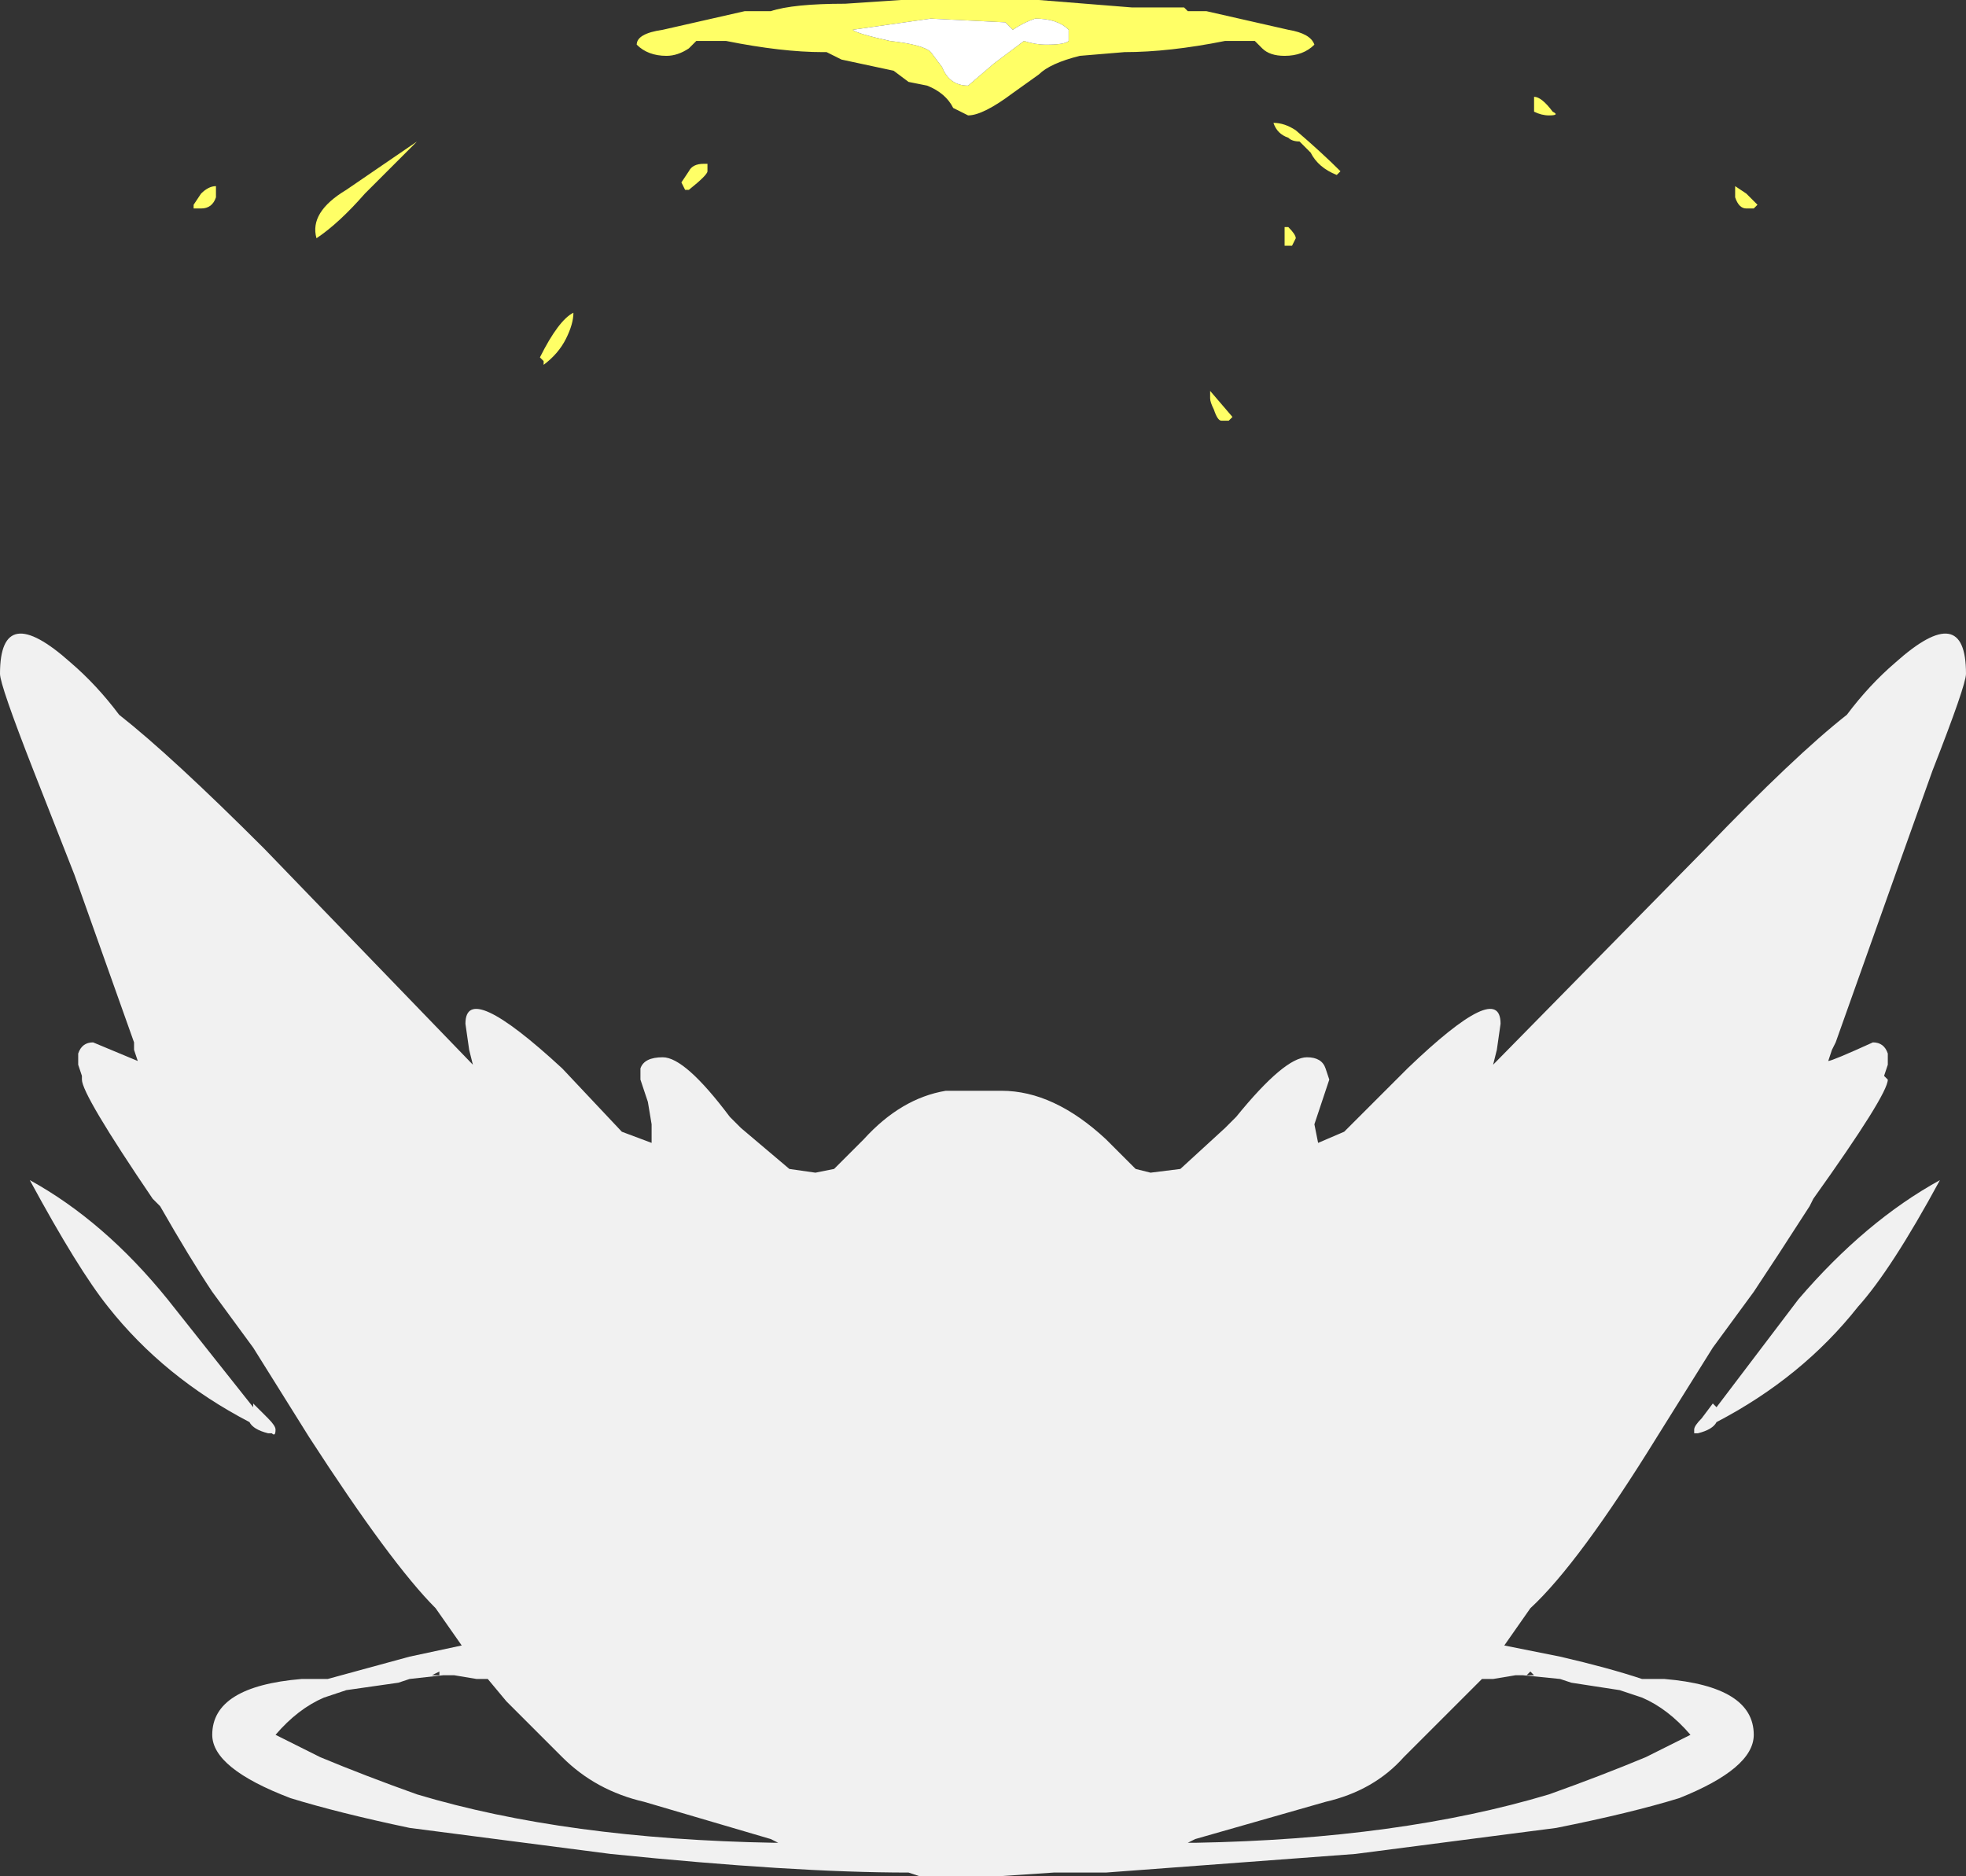 <?xml version="1.0" encoding="UTF-8" standalone="no"?>
<svg xmlns:ffdec="https://www.free-decompiler.com/flash" xmlns:xlink="http://www.w3.org/1999/xlink" ffdec:objectType="shape" height="25.2px" width="26.4px" xmlns="http://www.w3.org/2000/svg">
  <rect width="100%" height="100%" fill="#333333" stroke="none"/>
  <g transform="matrix(1.0, 0.0, 0.0, 1.0, 13.15, 22.95)">
    <path d="M7.65 -21.4 Q7.55 -21.4 7.45 -21.45 7.45 -21.5 7.45 -21.55 L7.45 -21.65 Q7.55 -21.65 7.7 -21.45 7.8 -21.4 7.65 -21.4 M1.2 -22.4 L1.2 -22.55 Q1.05 -22.7 0.75 -22.7 0.6 -22.65 0.45 -22.55 L0.35 -22.65 -0.65 -22.7 -1.7 -22.55 Q-1.65 -22.5 -1.2 -22.4 -0.75 -22.35 -0.65 -22.25 L-0.5 -22.05 Q-0.4 -21.8 -0.15 -21.8 L0.2 -22.1 0.6 -22.4 Q0.75 -22.35 0.9 -22.35 1.15 -22.35 1.2 -22.4 M0.8 -21.95 L0.45 -21.7 Q0.05 -21.4 -0.15 -21.4 L-0.35 -21.5 Q-0.45 -21.7 -0.7 -21.8 L-0.95 -21.85 -1.15 -22.0 -1.85 -22.15 -2.05 -22.25 -2.1 -22.25 Q-2.65 -22.25 -3.4 -22.4 L-3.8 -22.4 -3.9 -22.3 Q-4.05 -22.2 -4.2 -22.2 -4.45 -22.2 -4.6 -22.35 -4.6 -22.5 -4.25 -22.55 L-3.15 -22.8 -2.8 -22.8 Q-2.5 -22.9 -1.8 -22.9 L-1.05 -22.95 0.8 -22.95 2.05 -22.85 2.75 -22.85 2.8 -22.8 3.05 -22.8 4.15 -22.55 Q4.45 -22.5 4.5 -22.35 4.35 -22.2 4.1 -22.2 3.9 -22.2 3.8 -22.3 L3.7 -22.4 3.3 -22.4 Q2.55 -22.25 1.95 -22.25 L1.35 -22.2 Q0.95 -22.1 0.8 -21.95 M4.45 -20.9 L4.3 -21.05 Q4.2 -21.05 4.15 -21.1 4.0 -21.15 3.95 -21.3 4.1 -21.3 4.25 -21.2 4.6 -20.9 4.85 -20.65 L4.8 -20.6 Q4.55 -20.7 4.45 -20.9 M4.2 -19.65 L4.1 -19.65 4.1 -19.9 4.15 -19.9 Q4.25 -19.8 4.25 -19.75 L4.2 -19.65 M3.4 -17.35 L3.35 -17.3 3.25 -17.3 Q3.2 -17.3 3.15 -17.45 3.1 -17.55 3.1 -17.6 L3.1 -17.7 3.4 -17.35 M10.4 -20.15 L10.3 -20.15 Q10.2 -20.15 10.15 -20.3 L10.15 -20.45 10.3 -20.35 10.45 -20.2 10.4 -20.15 M-5.9 -18.15 Q-5.65 -18.65 -5.45 -18.75 -5.45 -18.6 -5.55 -18.4 -5.65 -18.2 -5.85 -18.05 L-5.85 -18.1 -5.9 -18.15 M-8.25 -20.35 Q-8.6 -19.95 -8.9 -19.75 -9.0 -20.1 -8.5 -20.4 L-7.55 -21.05 -8.25 -20.35 M-10.25 -20.45 L-10.25 -20.3 Q-10.3 -20.15 -10.45 -20.15 L-10.55 -20.15 -10.55 -20.2 -10.45 -20.35 Q-10.35 -20.45 -10.25 -20.45 M-4.0 -20.5 L-3.9 -20.65 Q-3.85 -20.75 -3.7 -20.75 L-3.65 -20.75 Q-3.65 -20.7 -3.65 -20.65 -3.65 -20.6 -3.9 -20.4 L-3.95 -20.4 -4.0 -20.5" fill="#ffff66" fill-rule="evenodd" stroke="none"/>
    <path d="M1.2 -22.4 Q1.15 -22.35 0.9 -22.35 0.75 -22.35 0.6 -22.4 L0.2 -22.1 -0.15 -21.8 Q-0.4 -21.8 -0.5 -22.05 L-0.65 -22.25 Q-0.75 -22.35 -1.2 -22.4 -1.65 -22.5 -1.7 -22.55 L-0.65 -22.7 0.35 -22.65 0.45 -22.55 Q0.6 -22.65 0.75 -22.7 1.05 -22.7 1.2 -22.55 L1.2 -22.4" fill="#ffffff" fill-rule="evenodd" stroke="none"/>
    <path d="M9.75 -11.55 Q10.95 -12.8 11.65 -13.35 11.95 -13.75 12.3 -14.05 13.25 -14.9 13.25 -13.9 13.25 -13.75 12.8 -12.6 L12.3 -11.2 11.5 -8.95 11.45 -8.85 11.4 -8.7 Q11.45 -8.7 12.0 -8.95 12.15 -8.95 12.2 -8.8 L12.2 -8.65 12.15 -8.5 12.2 -8.45 Q12.2 -8.25 11.2 -6.85 L11.15 -6.75 Q10.7 -6.05 10.4 -5.6 L9.85 -4.85 9.1 -3.65 Q8.05 -1.95 7.4 -1.35 L7.05 -0.85 7.8 -0.7 Q8.45 -0.55 8.9 -0.4 L9.2 -0.4 Q10.4 -0.3 10.4 0.35 10.4 0.8 9.4 1.2 8.75 1.4 7.75 1.6 L5.05 1.95 1.7 2.2 1.0 2.2 0.25 2.25 -0.8 2.25 -0.95 2.2 Q-2.5 2.2 -4.95 1.95 L-7.65 1.6 Q-8.6 1.4 -9.25 1.2 -10.3 0.8 -10.3 0.35 -10.3 -0.3 -9.1 -0.4 L-8.75 -0.4 -7.65 -0.7 -6.95 -0.85 -7.3 -1.35 Q-7.9 -1.95 -9.0 -3.65 L-9.75 -4.85 -10.3 -5.6 Q-10.6 -6.05 -11.0 -6.75 L-11.1 -6.85 Q-12.05 -8.25 -12.05 -8.45 L-12.05 -8.5 -12.1 -8.65 -12.1 -8.8 Q-12.05 -8.95 -11.9 -8.95 L-11.3 -8.7 -11.35 -8.85 -11.35 -8.95 -12.15 -11.2 -12.7 -12.6 Q-13.15 -13.75 -13.15 -13.9 -13.15 -14.9 -12.2 -14.05 -11.85 -13.75 -11.55 -13.35 -10.85 -12.8 -9.6 -11.55 L-6.8 -8.65 -6.85 -8.85 -6.9 -9.2 Q-6.9 -9.8 -5.6 -8.6 L-4.8 -7.75 -4.4 -7.6 -4.4 -7.85 -4.45 -8.15 -4.55 -8.45 -4.55 -8.6 Q-4.5 -8.75 -4.25 -8.75 -3.95 -8.75 -3.35 -7.95 L-3.2 -7.8 -2.55 -7.25 -2.2 -7.2 -1.95 -7.25 -1.55 -7.65 Q-1.05 -8.2 -0.45 -8.3 L0.3 -8.3 Q1.0 -8.3 1.7 -7.65 L2.1 -7.25 2.3 -7.2 2.7 -7.25 3.3 -7.8 3.45 -7.95 Q4.1 -8.75 4.4 -8.75 4.6 -8.75 4.65 -8.6 L4.7 -8.45 4.5 -7.85 4.55 -7.6 4.9 -7.75 5.75 -8.6 Q7.0 -9.8 7.0 -9.2 L6.95 -8.85 6.9 -8.65 9.75 -11.55 M9.6 -3.75 Q9.6 -3.8 9.7 -3.9 L9.85 -4.1 9.9 -4.05 11.0 -5.5 Q11.9 -6.55 12.9 -7.1 12.25 -5.9 11.8 -5.4 11.05 -4.45 9.9 -3.85 9.85 -3.75 9.65 -3.7 L9.6 -3.7 Q9.6 -3.65 9.6 -3.75 M6.45 -0.1 L5.7 0.65 Q5.3 1.1 4.65 1.25 L2.9 1.75 2.8 1.8 2.9 1.8 Q5.65 1.75 7.65 1.15 8.35 0.9 8.95 0.65 L9.55 0.35 Q9.25 0.0 8.9 -0.15 L8.6 -0.25 7.95 -0.35 7.8 -0.4 7.3 -0.45 7.2 -0.45 6.9 -0.4 6.75 -0.4 6.45 -0.1 M7.35 -0.45 L7.45 -0.45 7.4 -0.5 7.35 -0.45 M-7.35 -0.45 L-7.25 -0.45 -7.25 -0.5 -7.35 -0.45 M-7.65 -0.4 L-7.8 -0.35 -8.5 -0.25 -8.8 -0.15 Q-9.15 0.0 -9.45 0.35 L-8.85 0.65 Q-8.25 0.9 -7.55 1.15 -5.55 1.75 -2.75 1.8 L-2.7 1.8 -2.8 1.75 -4.5 1.25 Q-5.15 1.1 -5.6 0.65 L-6.35 -0.1 -6.6 -0.4 -6.75 -0.4 -7.05 -0.45 -7.2 -0.45 -7.65 -0.4 M-11.7 -5.4 Q-12.1 -5.9 -12.75 -7.1 -11.75 -6.55 -10.9 -5.5 L-9.75 -4.05 -9.75 -4.1 -9.55 -3.9 Q-9.45 -3.8 -9.45 -3.75 -9.45 -3.65 -9.5 -3.7 L-9.55 -3.7 Q-9.75 -3.75 -9.8 -3.85 -10.95 -4.45 -11.7 -5.4" fill="#ffffff" fill-opacity="0.929" fill-rule="evenodd" stroke="none"/>
  </g>
</svg>
